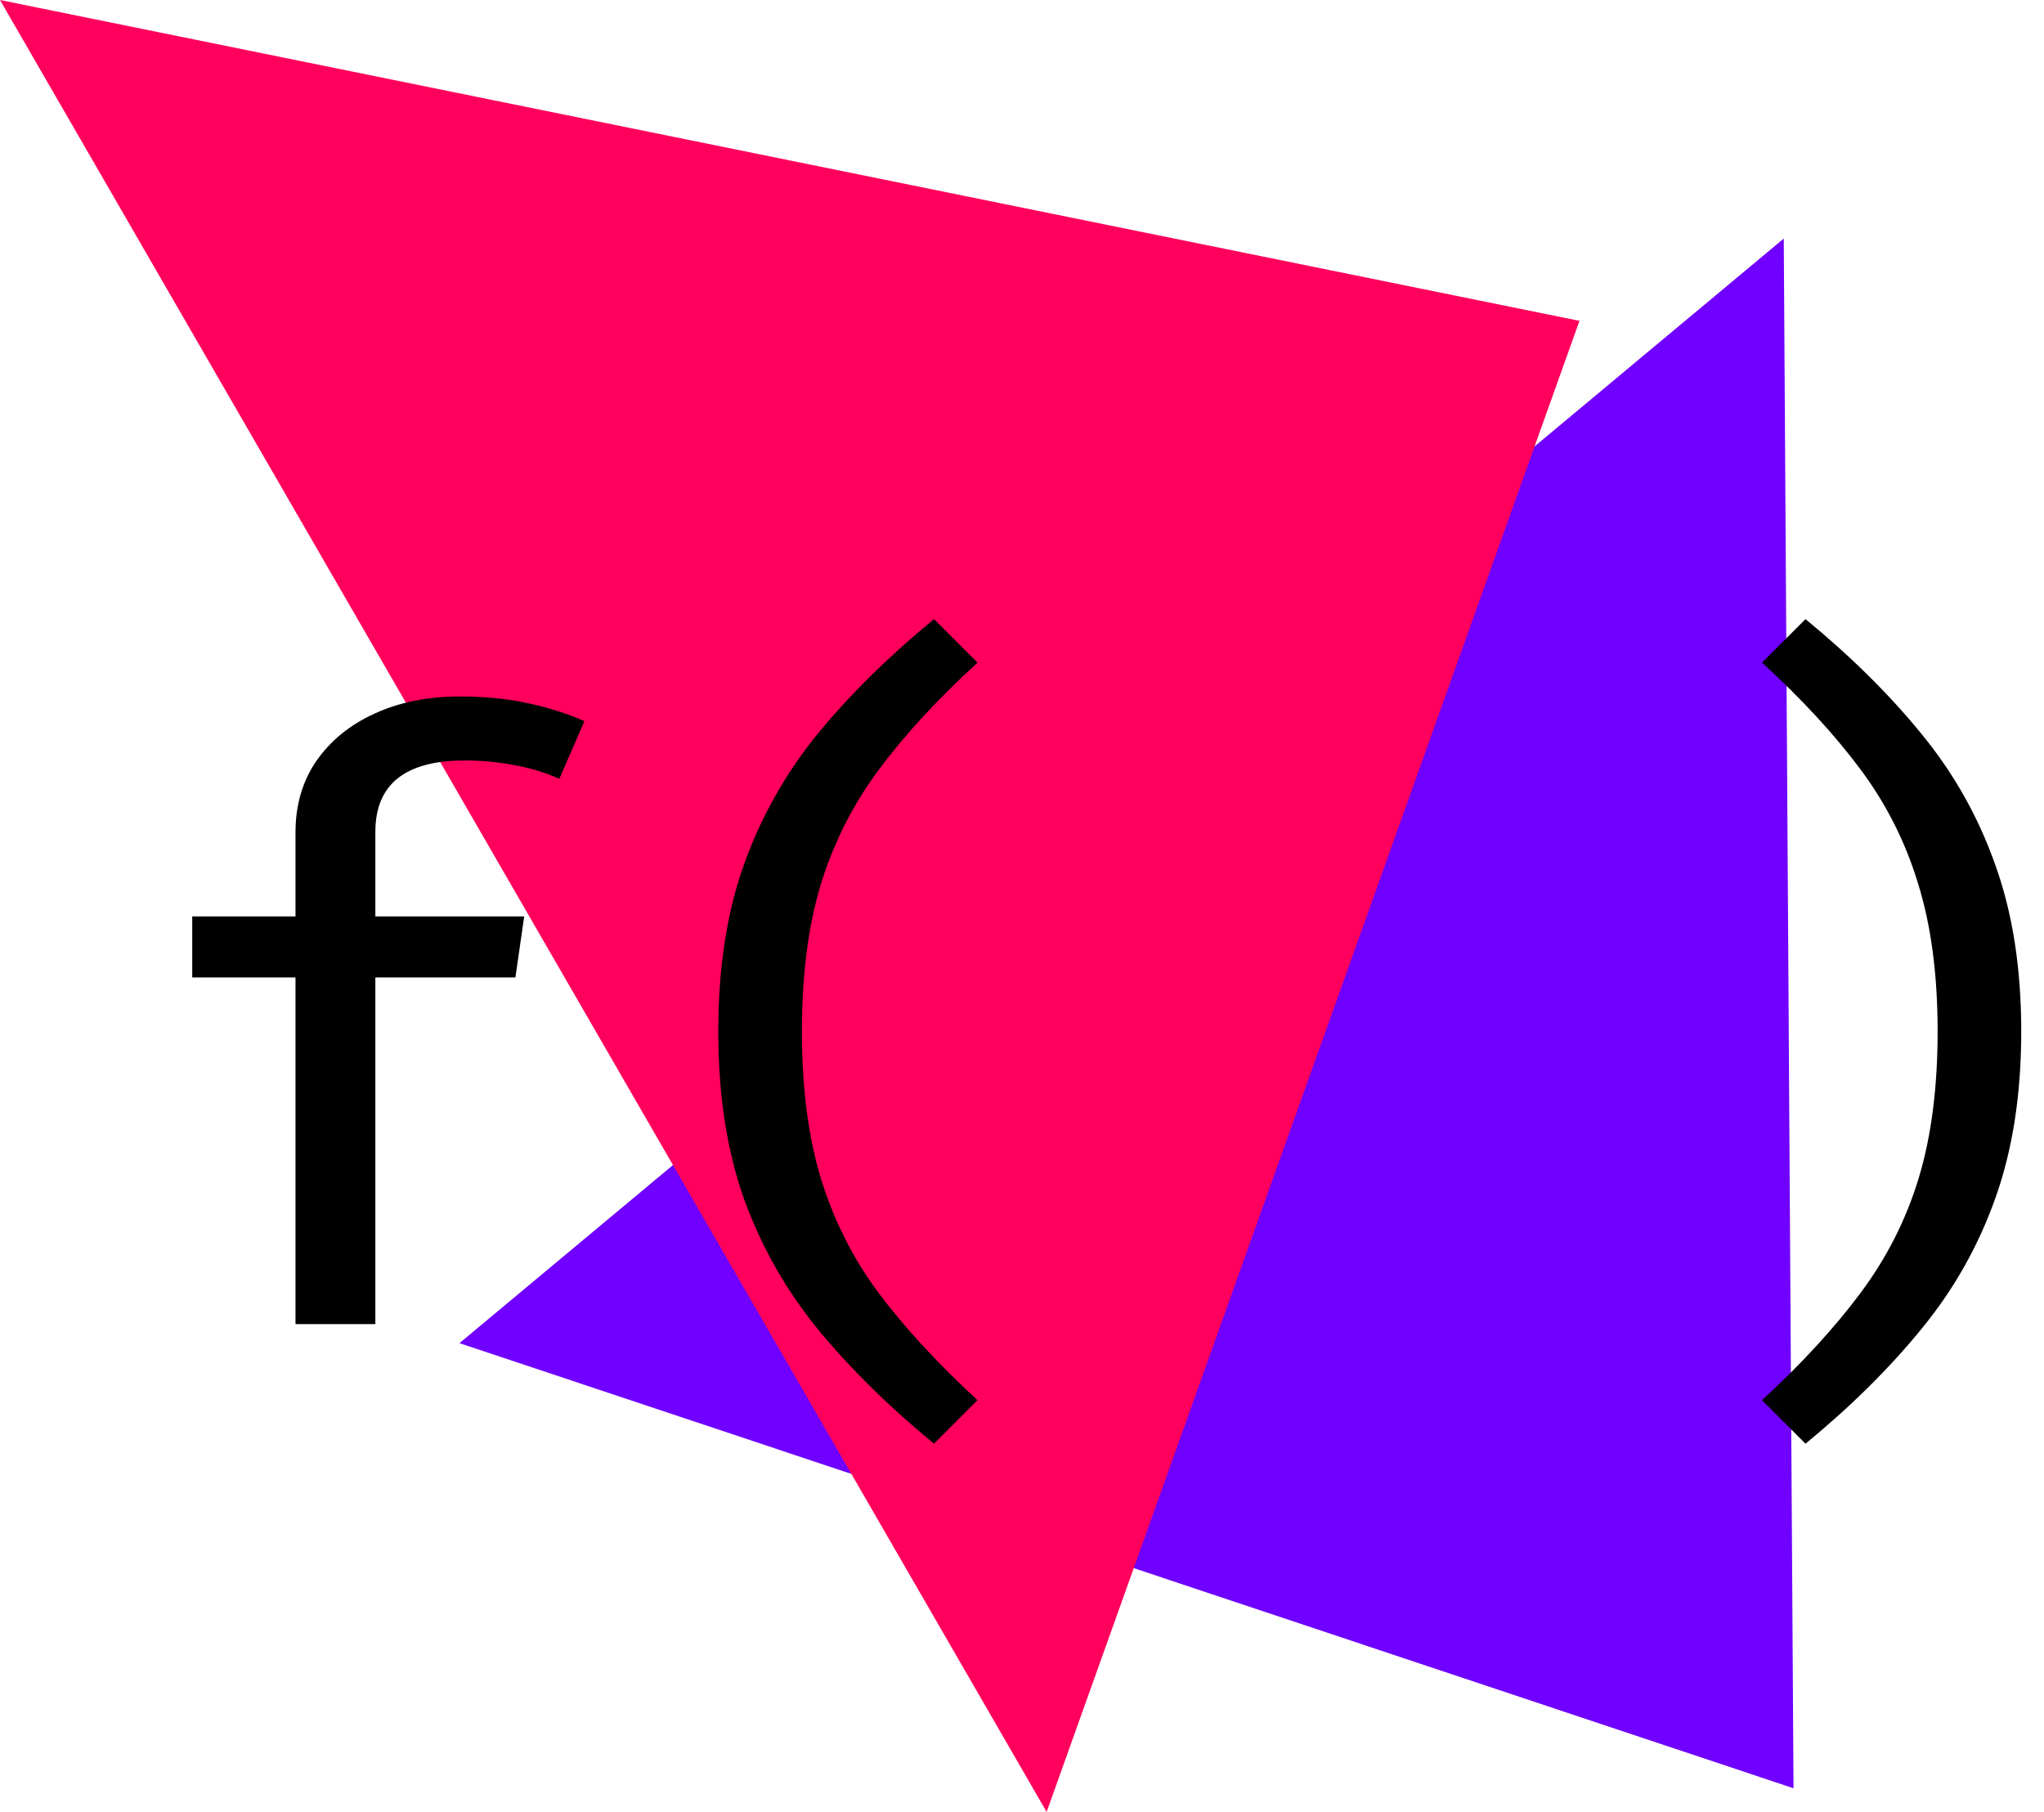 <svg width="88" height="78" viewBox="0 0 88 78" fill="none" xmlns="http://www.w3.org/2000/svg">
<path d="M19.781 57.82L77.216 76.981L76.796 10.27L19.781 57.82Z" fill="#7000FF"/>
<path d="M45.06 78L0 0L68 13.812L45.06 78Z" fill="#FF005C"/>
<path d="M19.796 29.982C20.876 29.982 21.848 30.078 22.712 30.27C23.576 30.45 24.392 30.708 25.16 31.044L24.08 33.528C23.468 33.252 22.814 33.054 22.118 32.934C21.434 32.802 20.732 32.736 20.012 32.736C17.444 32.736 16.16 33.762 16.16 35.814V39.45H22.568L22.19 42.078H16.16V57H12.722V42.078H8.276V39.45H12.722V35.832C12.722 34.656 13.022 33.63 13.622 32.754C14.234 31.878 15.068 31.2 16.124 30.72C17.192 30.228 18.416 29.982 19.796 29.982Z" fill="black"/>
<path d="M34.524 44.4C34.524 46.812 34.794 48.912 35.334 50.7C35.874 52.488 36.702 54.138 37.818 55.65C38.946 57.15 40.368 58.692 42.084 60.276L40.212 62.148C38.268 60.552 36.6 58.908 35.208 57.216C33.828 55.524 32.766 53.646 32.022 51.582C31.29 49.506 30.924 47.112 30.924 44.4C30.924 41.688 31.29 39.3 32.022 37.236C32.766 35.16 33.828 33.276 35.208 31.584C36.6 29.892 38.268 28.248 40.212 26.652L42.084 28.524C40.368 30.096 38.952 31.632 37.836 33.132C36.72 34.632 35.886 36.282 35.334 38.082C34.794 39.87 34.524 41.976 34.524 44.4Z" fill="black"/>
<path d="M83.42 44.4C83.42 41.976 83.144 39.87 82.592 38.082C82.052 36.282 81.224 34.632 80.108 33.132C78.992 31.632 77.576 30.096 75.86 28.524L77.732 26.652C79.676 28.248 81.338 29.892 82.718 31.584C84.11 33.276 85.172 35.16 85.904 37.236C86.648 39.3 87.02 41.688 87.02 44.4C87.02 47.112 86.648 49.506 85.904 51.582C85.172 53.646 84.11 55.524 82.718 57.216C81.338 58.908 79.676 60.552 77.732 62.148L75.86 60.276C77.576 58.692 78.992 57.15 80.108 55.65C81.236 54.138 82.07 52.488 82.61 50.7C83.15 48.912 83.42 46.812 83.42 44.4Z" fill="black"/>
</svg>

